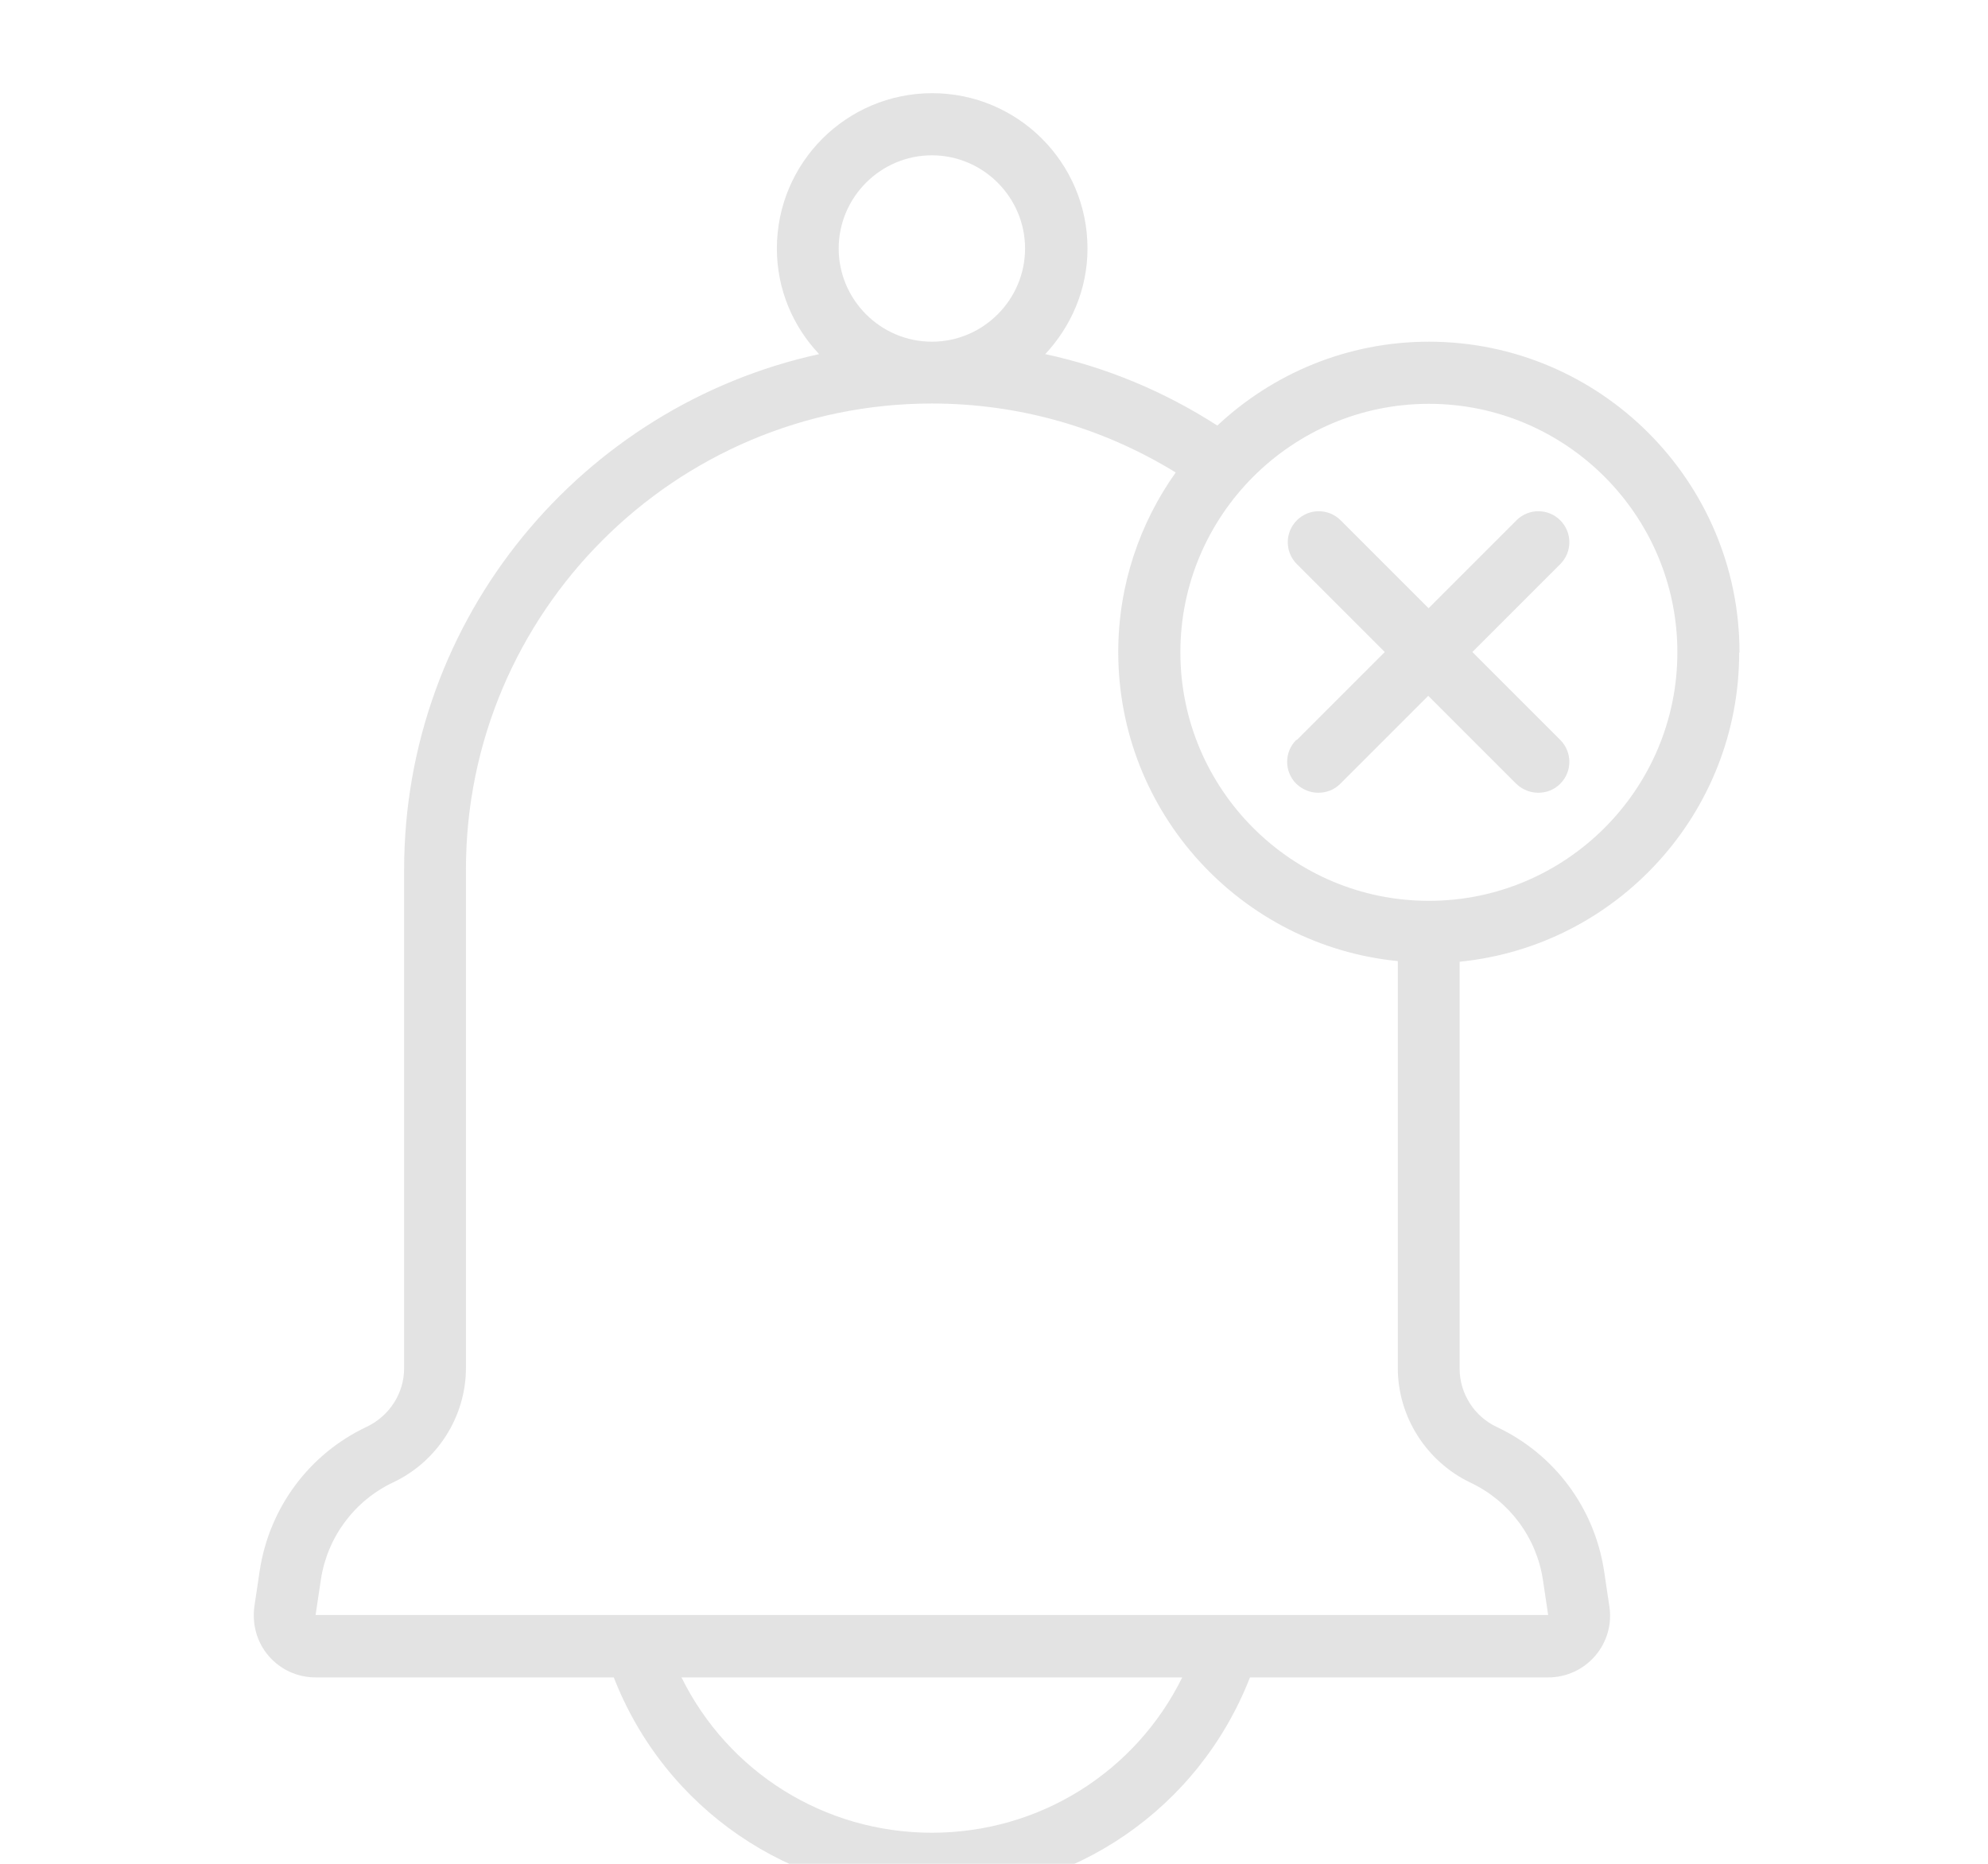 <svg xmlns="http://www.w3.org/2000/svg" viewBox="0 0 64 60" x="0px" y="0px" fill="rgba(128, 128, 128, 0.216)"><path d="m56,21c0-5.51-4.49-10-10-10-2.63,0-5.03,1.03-6.81,2.7-1.71-1.1-3.58-1.88-5.54-2.3.83-.89,1.36-2.08,1.36-3.4,0-2.76-2.24-5-5-5s-5,2.24-5,5c0,1.32.52,2.51,1.36,3.4-7.63,1.67-13.36,8.47-13.36,16.6v16.05c0,.8-.47,1.53-1.2,1.88-1.85.87-3.14,2.6-3.45,4.64l-.17,1.14c-.08.58.08,1.16.46,1.6.38.44.93.69,1.51.69h9.6c1.64,4.21,5.67,7,10.24,7s8.6-2.79,10.24-7h9.6c.58,0,1.13-.25,1.51-.69.38-.44.55-1.02.46-1.6l-.17-1.14c-.31-2.03-1.6-3.76-3.45-4.63-.73-.34-1.2-1.08-1.2-1.88v-13.1c5.05-.5,9-4.77,9-9.95Zm-10-8c4.41,0,8,3.59,8,8s-3.59,8-8,8-8-3.59-8-8,3.59-8,8-8Zm-19-5c0-1.65,1.35-3,3-3s3,1.35,3,3-1.35,3-3,3-3-1.35-3-3Zm3,51c-3.47,0-6.56-1.96-8.06-5h16.12c-1.5,3.04-4.59,5-8.06,5Zm17.34-11.27c1.25.59,2.12,1.76,2.33,3.12l.17,1.14H10.16s.17-1.14.17-1.14c.21-1.37,1.08-2.54,2.33-3.13,1.42-.67,2.34-2.12,2.34-3.68v-16.05c0-8.27,6.73-15,15-15,2.8,0,5.49.77,7.85,2.22-1.16,1.63-1.85,3.63-1.85,5.78,0,5.18,3.95,9.45,9,9.95v13.1c0,1.57.92,3.01,2.34,3.69Zm-5.59-23.91l2.83-2.83-2.83-2.83c-.39-.39-.39-1.02,0-1.41.39-.39,1.02-.39,1.41,0l2.83,2.83,2.83-2.83c.39-.39,1.02-.39,1.41,0,.39.39.39,1.02,0,1.41l-2.83,2.83,2.83,2.83c.39.39.39,1.02,0,1.41-.2.2-.45.29-.71.29s-.51-.1-.71-.29l-2.83-2.83-2.83,2.83c-.2.2-.45.29-.71.29s-.51-.1-.71-.29c-.39-.39-.39-1.02,0-1.41Z"/></svg>